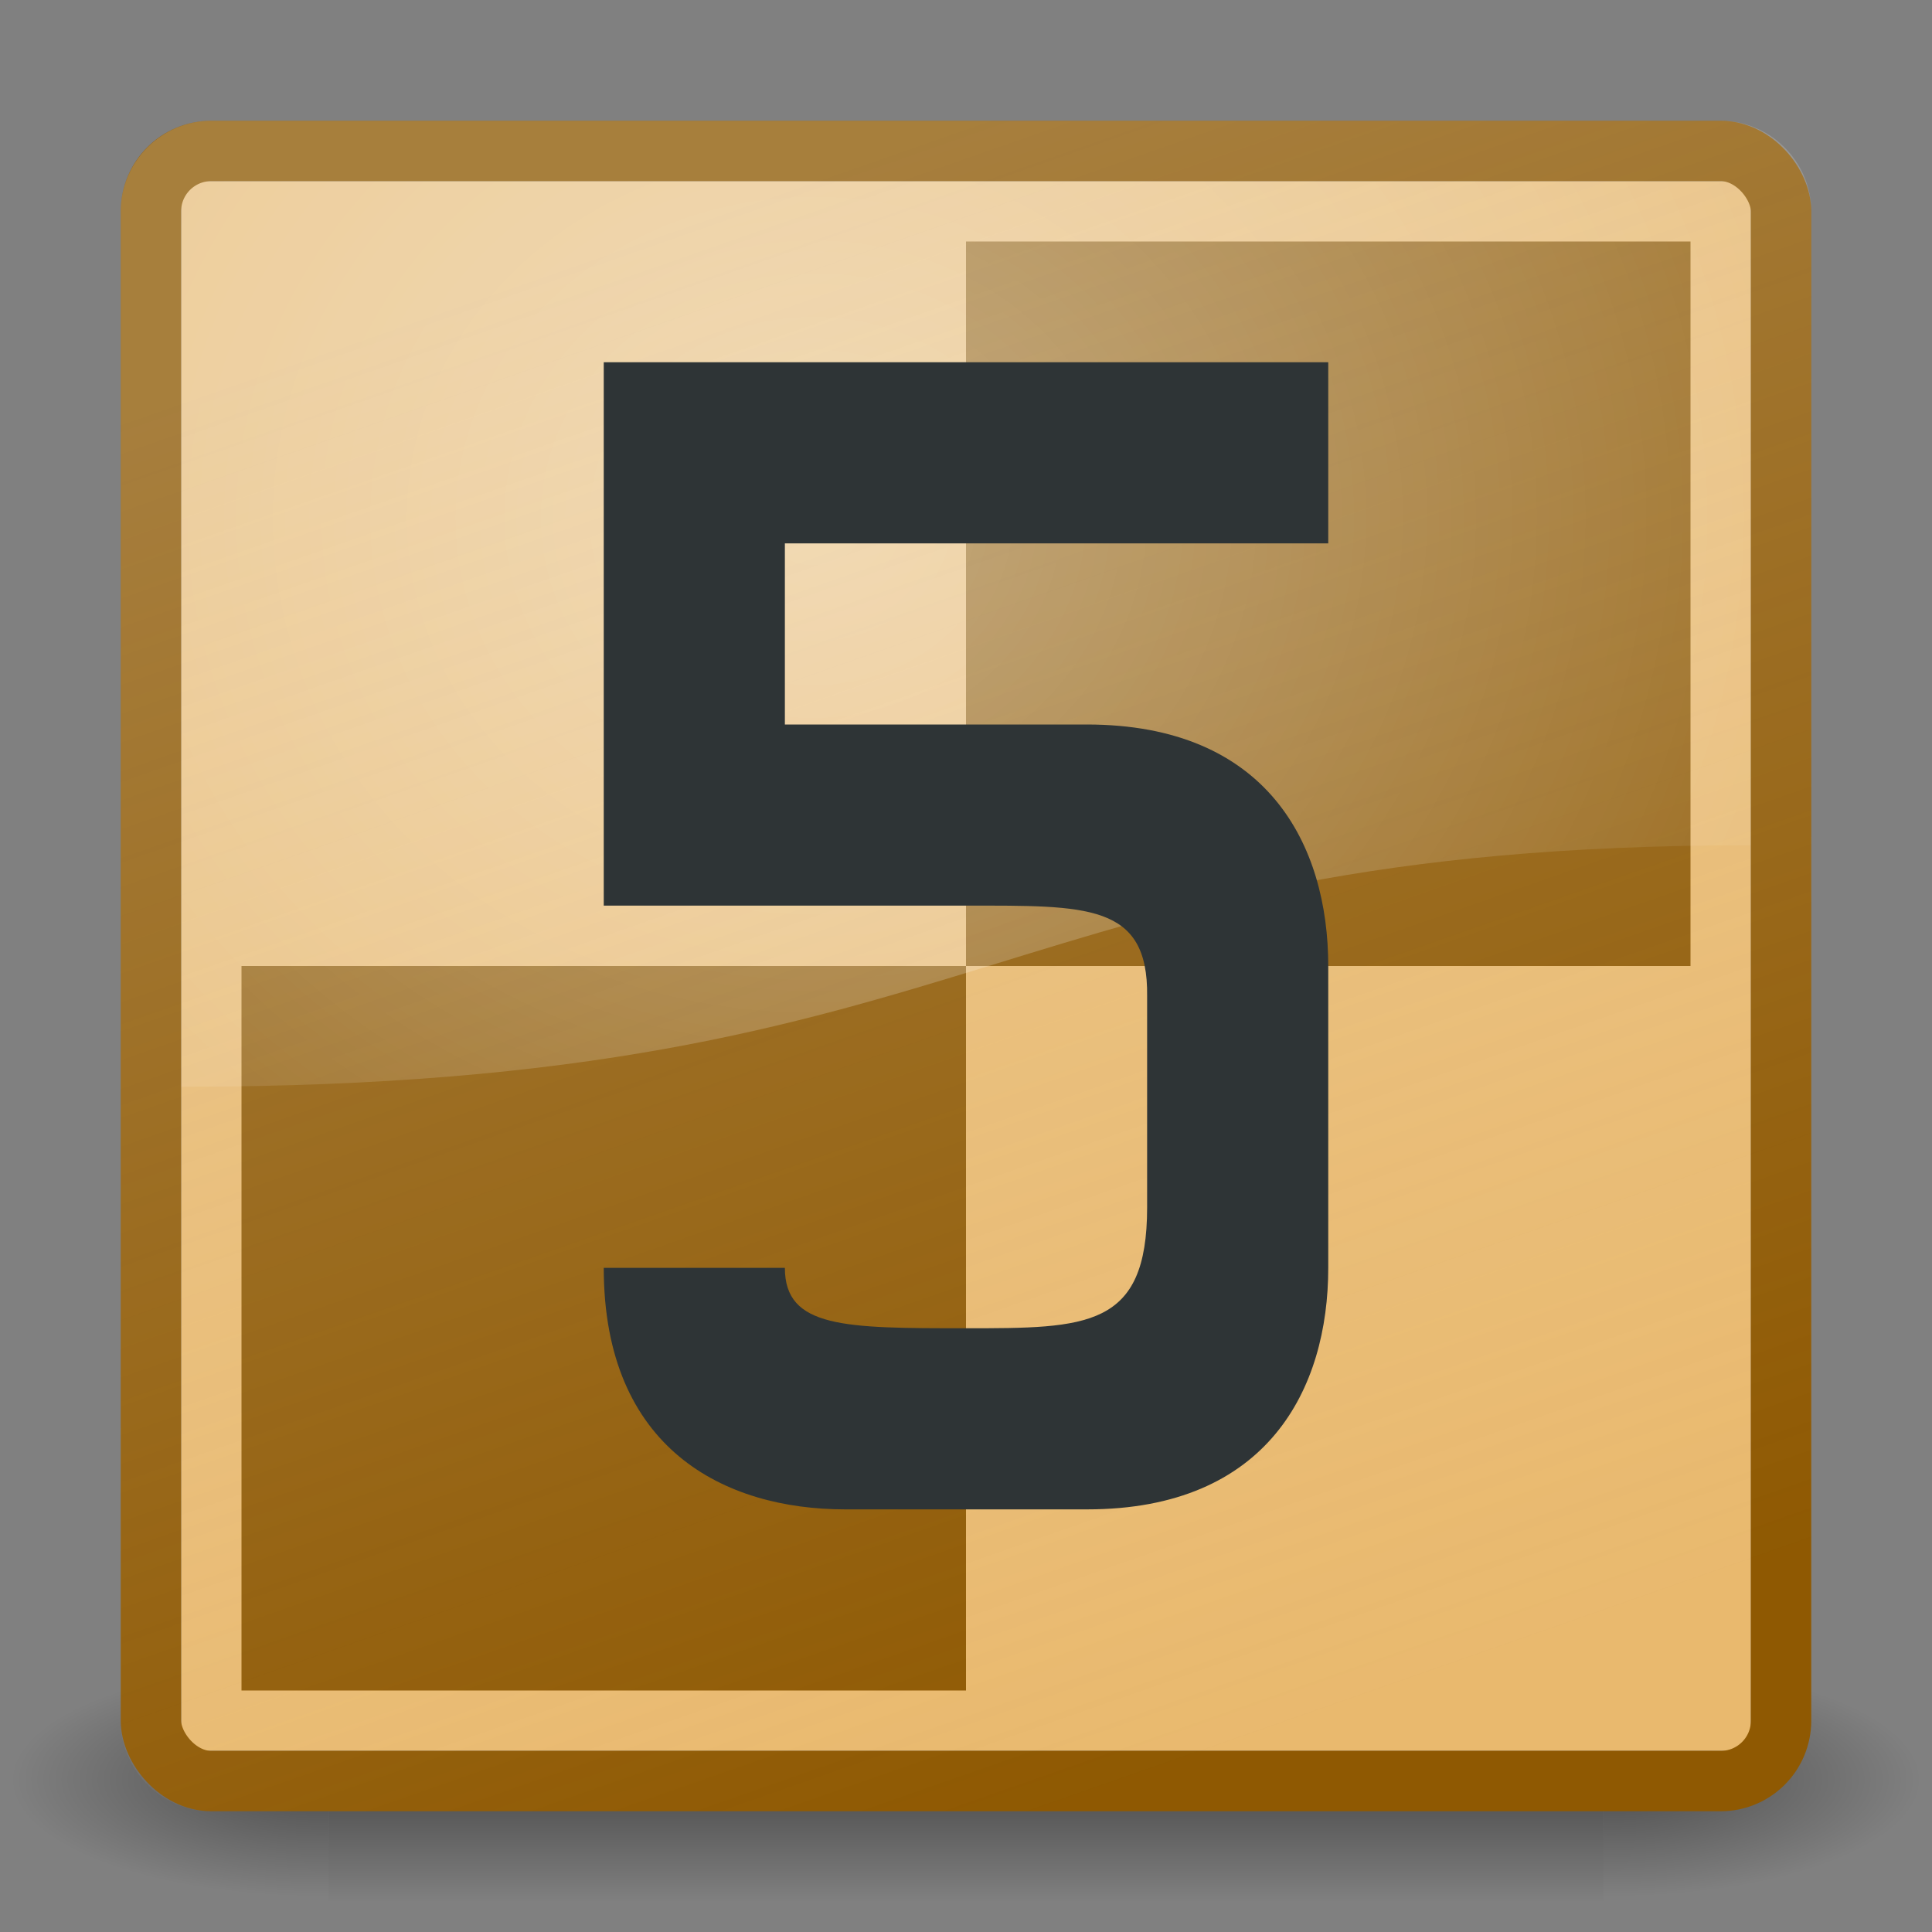 <?xml version="1.0" encoding="UTF-8" standalone="no"?>
<!-- Created with Inkscape (http://www.inkscape.org/) -->
<svg
   xmlns:dc="http://purl.org/dc/elements/1.1/"
   xmlns:cc="http://web.resource.org/cc/"
   xmlns:rdf="http://www.w3.org/1999/02/22-rdf-syntax-ns#"
   xmlns:svg="http://www.w3.org/2000/svg"
   xmlns="http://www.w3.org/2000/svg"
   xmlns:xlink="http://www.w3.org/1999/xlink"
   xmlns:sodipodi="http://sodipodi.sourceforge.net/DTD/sodipodi-0.dtd"
   xmlns:inkscape="http://www.inkscape.org/namespaces/inkscape"
   width="32px"
   height="32px"
   id="svg6593"
   sodipodi:version="0.32"
   inkscape:version="0.45"
   sodipodi:docbase="/Users/sasha/Development/Projects/Jin/src/free/jin/seek/icc"
   sodipodi:docname="5-minute.svg"
   inkscape:output_extension="org.inkscape.output.svg.inkscape"
   inkscape:export-filename="/Users/sasha/Development/Projects/Jin/src/free/jin/seek/icc/5-minute.png"
   inkscape:export-xdpi="90"
   inkscape:export-ydpi="90"
   sodipodi:modified="true">
  <rect width="100%" height="100%" fill="#808080" stroke="none"/>
  <defs
     id="defs6595">
    <radialGradient
       inkscape:collect="always"
       xlink:href="#linearGradient5060"
       id="radialGradient3609"
       gradientUnits="userSpaceOnUse"
       gradientTransform="matrix(-2.774,0,0,1.97,112.762,-872.885)"
       cx="605.714"
       cy="486.648"
       fx="605.714"
       fy="486.648"
       r="117.143" />
    <linearGradient
       inkscape:collect="always"
       id="linearGradient5060">
      <stop
         style="stop-color:black;stop-opacity:1;"
         offset="0"
         id="stop5062" />
      <stop
         style="stop-color:black;stop-opacity:0;"
         offset="1"
         id="stop5064" />
    </linearGradient>
    <radialGradient
       inkscape:collect="always"
       xlink:href="#linearGradient5060"
       id="radialGradient3607"
       gradientUnits="userSpaceOnUse"
       gradientTransform="matrix(2.774,0,0,1.97,-1891.633,-872.885)"
       cx="605.714"
       cy="486.648"
       fx="605.714"
       fy="486.648"
       r="117.143" />
    <linearGradient
       id="linearGradient5048">
      <stop
         style="stop-color:black;stop-opacity:0;"
         offset="0"
         id="stop5050" />
      <stop
         id="stop5056"
         offset="0.5"
         style="stop-color:black;stop-opacity:1;" />
      <stop
         style="stop-color:black;stop-opacity:0;"
         offset="1"
         id="stop5052" />
    </linearGradient>
    <linearGradient
       inkscape:collect="always"
       xlink:href="#linearGradient5048"
       id="linearGradient3605"
       gradientUnits="userSpaceOnUse"
       gradientTransform="matrix(2.774,0,0,1.97,-1892.179,-872.885)"
       x1="302.857"
       y1="366.648"
       x2="302.857"
       y2="609.505" />
    <linearGradient
       id="linearGradient4991">
      <stop
         style="stop-color:#ffffff;stop-opacity:0.769;"
         offset="0"
         id="stop4993" />
      <stop
         style="stop-color:#ffffff;stop-opacity:0;"
         offset="1"
         id="stop4995" />
    </linearGradient>
    <linearGradient
       id="linearGradient6913">
      <stop
         style="stop-color:#eeeeec;stop-opacity:0.251;"
         offset="0"
         id="stop6915" />
      <stop
         style="stop-color:#eeeeec;stop-opacity:0;"
         offset="1"
         id="stop6917" />
    </linearGradient>
    <radialGradient
       inkscape:collect="always"
       xlink:href="#linearGradient4991"
       id="radialGradient7052"
       gradientUnits="userSpaceOnUse"
       gradientTransform="matrix(9.77637e-4,-0.919,-1.025,0,15.803,26.044)"
       cx="19.014"
       cy="2.291"
       fx="19.014"
       fy="2.291"
       r="19.062" />
    <linearGradient
       inkscape:collect="always"
       xlink:href="#linearGradient6913"
       id="linearGradient3830"
       x1="13.01"
       y1="3.079"
       x2="21.909"
       y2="28.52"
       gradientUnits="userSpaceOnUse" />
  </defs>
  <sodipodi:namedview
     id="base"
     pagecolor="#ffffff"
     bordercolor="#666666"
     borderopacity="1.0"
     inkscape:pageopacity="0.0"
     inkscape:pageshadow="2"
     inkscape:zoom="32"
     inkscape:cx="16.191553"
     inkscape:cy="16.879416"
     inkscape:current-layer="layer2"
     showgrid="true"
     inkscape:grid-bbox="true"
     inkscape:document-units="px"
     borderlayer="false"
     inkscape:showpageshadow="false"
     gridspacingx="0.5px"
     gridspacingy="0.5px"
     gridempspacing="2"
     inkscape:grid-points="true"
     gridtolerance="1"
     inkscape:window-width="1139"
     inkscape:window-height="1077"
     inkscape:window-x="382"
     inkscape:window-y="22"
     showguides="true"
     inkscape:guide-bbox="true" />
  <g
     id="layer1"
     inkscape:label="Board"
     inkscape:groupmode="layer"
     style="display:inline">
    <g
       transform="matrix(1.5760179e-2,0,0,8.3619525e-3,30.018,28.76)"
       id="g3408"
       style="stroke-width:9773126515425486292647936;stroke-miterlimit:4.4;stroke-dasharray:none;display:inline">
      <rect
         style="opacity:0.402;color:#000000;fill:url(#linearGradient3605);fill-opacity:1;fill-rule:nonzero;stroke:none;stroke-width:9773126515425486292647936;stroke-linecap:round;stroke-linejoin:miter;marker:none;marker-start:none;marker-mid:none;marker-end:none;stroke-miterlimit:4.4;stroke-dasharray:none;stroke-dashoffset:0;stroke-opacity:1;visibility:visible;display:inline;overflow:visible"
         id="rect3410"
         width="1339.633"
         height="478.357"
         x="-1559.252"
         y="-150.697" />
      <path
         style="opacity:0.402;color:#000000;fill:url(#radialGradient3607);fill-opacity:1;fill-rule:nonzero;stroke:none;stroke-width:9773126515425486292647936;stroke-linecap:round;stroke-linejoin:miter;marker:none;marker-start:none;marker-mid:none;marker-end:none;stroke-miterlimit:4.4;stroke-dasharray:none;stroke-dashoffset:0;stroke-opacity:1;visibility:visible;display:inline;overflow:visible"
         d="M -219.619,-150.68 C -219.619,-150.68 -219.619,327.65 -219.619,327.65 C -76.745,328.551 125.781,220.481 125.781,88.454 C 125.781,-43.572 -33.655,-150.68 -219.619,-150.68 z "
         id="path3412"
         sodipodi:nodetypes="cccc" />
      <path
         sodipodi:nodetypes="cccc"
         id="path3414"
         d="M -1559.252,-150.68 C -1559.252,-150.68 -1559.252,327.65 -1559.252,327.65 C -1702.127,328.551 -1904.652,220.481 -1904.652,88.454 C -1904.652,-43.572 -1745.216,-150.68 -1559.252,-150.68 z "
         style="opacity:0.402;color:#000000;fill:url(#radialGradient3609);fill-opacity:1;fill-rule:nonzero;stroke:none;stroke-width:9773126515425486292647936;stroke-linecap:round;stroke-linejoin:miter;marker:none;marker-start:none;marker-mid:none;marker-end:none;stroke-miterlimit:4.4;stroke-dasharray:none;stroke-dashoffset:0;stroke-opacity:1;visibility:visible;display:inline;overflow:visible" />
    </g>
    <rect
       style="opacity:1;color:#000000;fill:#e9b96e;fill-opacity:1;fill-rule:nonzero;stroke:none;stroke-width:1;stroke-linecap:butt;stroke-linejoin:miter;marker:none;marker-start:none;marker-mid:none;marker-end:none;stroke-miterlimit:4;stroke-dasharray:none;stroke-dashoffset:0;stroke-opacity:1;visibility:visible;display:block;overflow:visible;enable-background:accumulate"
       id="rect6745"
       width="26"
       height="26"
       x="3"
       y="3"
       ry="0" />
    <rect
       y="4"
       x="16"
       height="12"
       width="12"
       id="rect2223"
       style="opacity:1;color:#000000;fill:#8f5902;fill-opacity:1;fill-rule:nonzero;stroke:none;stroke-width:1;stroke-linecap:butt;stroke-linejoin:miter;marker:none;marker-start:none;marker-mid:none;marker-end:none;stroke-miterlimit:4;stroke-dasharray:none;stroke-dashoffset:0;stroke-opacity:1;visibility:visible;display:block;overflow:visible;enable-background:accumulate" />
    <rect
       style="opacity:1;color:#000000;fill:#8f5902;fill-opacity:1;fill-rule:nonzero;stroke:none;stroke-width:1;stroke-linecap:butt;stroke-linejoin:miter;marker:none;marker-start:none;marker-mid:none;marker-end:none;stroke-miterlimit:4;stroke-dasharray:none;stroke-dashoffset:0;stroke-opacity:1;visibility:visible;display:block;overflow:visible;enable-background:accumulate"
       id="rect6867"
       width="12"
       height="12"
       x="4"
       y="16" />
    <path
       sodipodi:nodetypes="ccccc"
       id="path3468"
       d="M 29,14 C 16.5,14 16.5,18 3,18 L 3,3 C 3,3 29,3 29,3 L 29,14 z "
       style="opacity:0.494;color:#000000;fill:url(#radialGradient7052);fill-opacity:1;fill-rule:nonzero;stroke:none;stroke-width:0.994;stroke-linecap:butt;stroke-linejoin:miter;marker:none;marker-start:none;marker-mid:none;marker-end:none;stroke-miterlimit:4.4;stroke-dasharray:none;stroke-dashoffset:0;stroke-opacity:1;visibility:visible;display:inline;overflow:visible" />
    <rect
       style="opacity:1;color:#000000;fill:none;fill-opacity:1;fill-rule:nonzero;stroke:#8f5902;stroke-width:1;stroke-linecap:butt;stroke-linejoin:miter;marker:none;marker-start:none;marker-mid:none;marker-end:none;stroke-miterlimit:4;stroke-dasharray:none;stroke-dashoffset:0;stroke-opacity:1;visibility:visible;display:block;overflow:visible;enable-background:accumulate"
       id="rect6669"
       width="27"
       height="27"
       x="2.5"
       y="2.5"
       ry="1" />
    <path
       style="opacity:1;color:#000000;fill:url(#linearGradient3830);fill-opacity:1;fill-rule:nonzero;stroke:none;stroke-width:1;stroke-linecap:butt;stroke-linejoin:miter;marker:none;stroke-miterlimit:4;stroke-dasharray:none;stroke-dashoffset:0;stroke-opacity:1;visibility:visible;display:block;overflow:visible;enable-background:accumulate"
       d="M 3.5,2 C 2.678,2 2,2.678 2,3.5 L 2,28.5 C 2,29.322 2.678,30 3.5,30 L 28.5,30 C 29.322,30 30,29.322 30,28.5 L 30,3.5 C 30,2.678 29.322,2 28.5,2 L 3.5,2 z "
       id="rect3818"
       sodipodi:nodetypes="ccccccccc" />
  </g>
  <g
     inkscape:groupmode="layer"
     id="layer2"
     inkscape:label="Text">
    <path
       style="font-size:24px;font-style:normal;font-variant:normal;font-weight:normal;font-stretch:normal;text-align:center;line-height:100%;writing-mode:lr-tb;text-anchor:middle;fill:#2e3436;fill-opacity:1;stroke:none;stroke-width:1px;stroke-linecap:butt;stroke-linejoin:miter;stroke-opacity:1;font-family:Krungthep"
       d="M 10,6 L 22,6 L 22,9 L 13,9 L 13,12 L 18,12 C 21,12 22,14 22,16 L 22,21 C 22,23 21,25 18.006,25 L 14,25 C 12,25 10,24 10,21 L 13,21 C 13,22 14,22 16,22 C 18,22 19,22 19,20 L 19,16.5 C 19.02,14.96 18,15 16,15 L 10,15"
       id="text2189"
       sodipodi:nodetypes="ccccccccccccccccc" />
  </g>
</svg>
